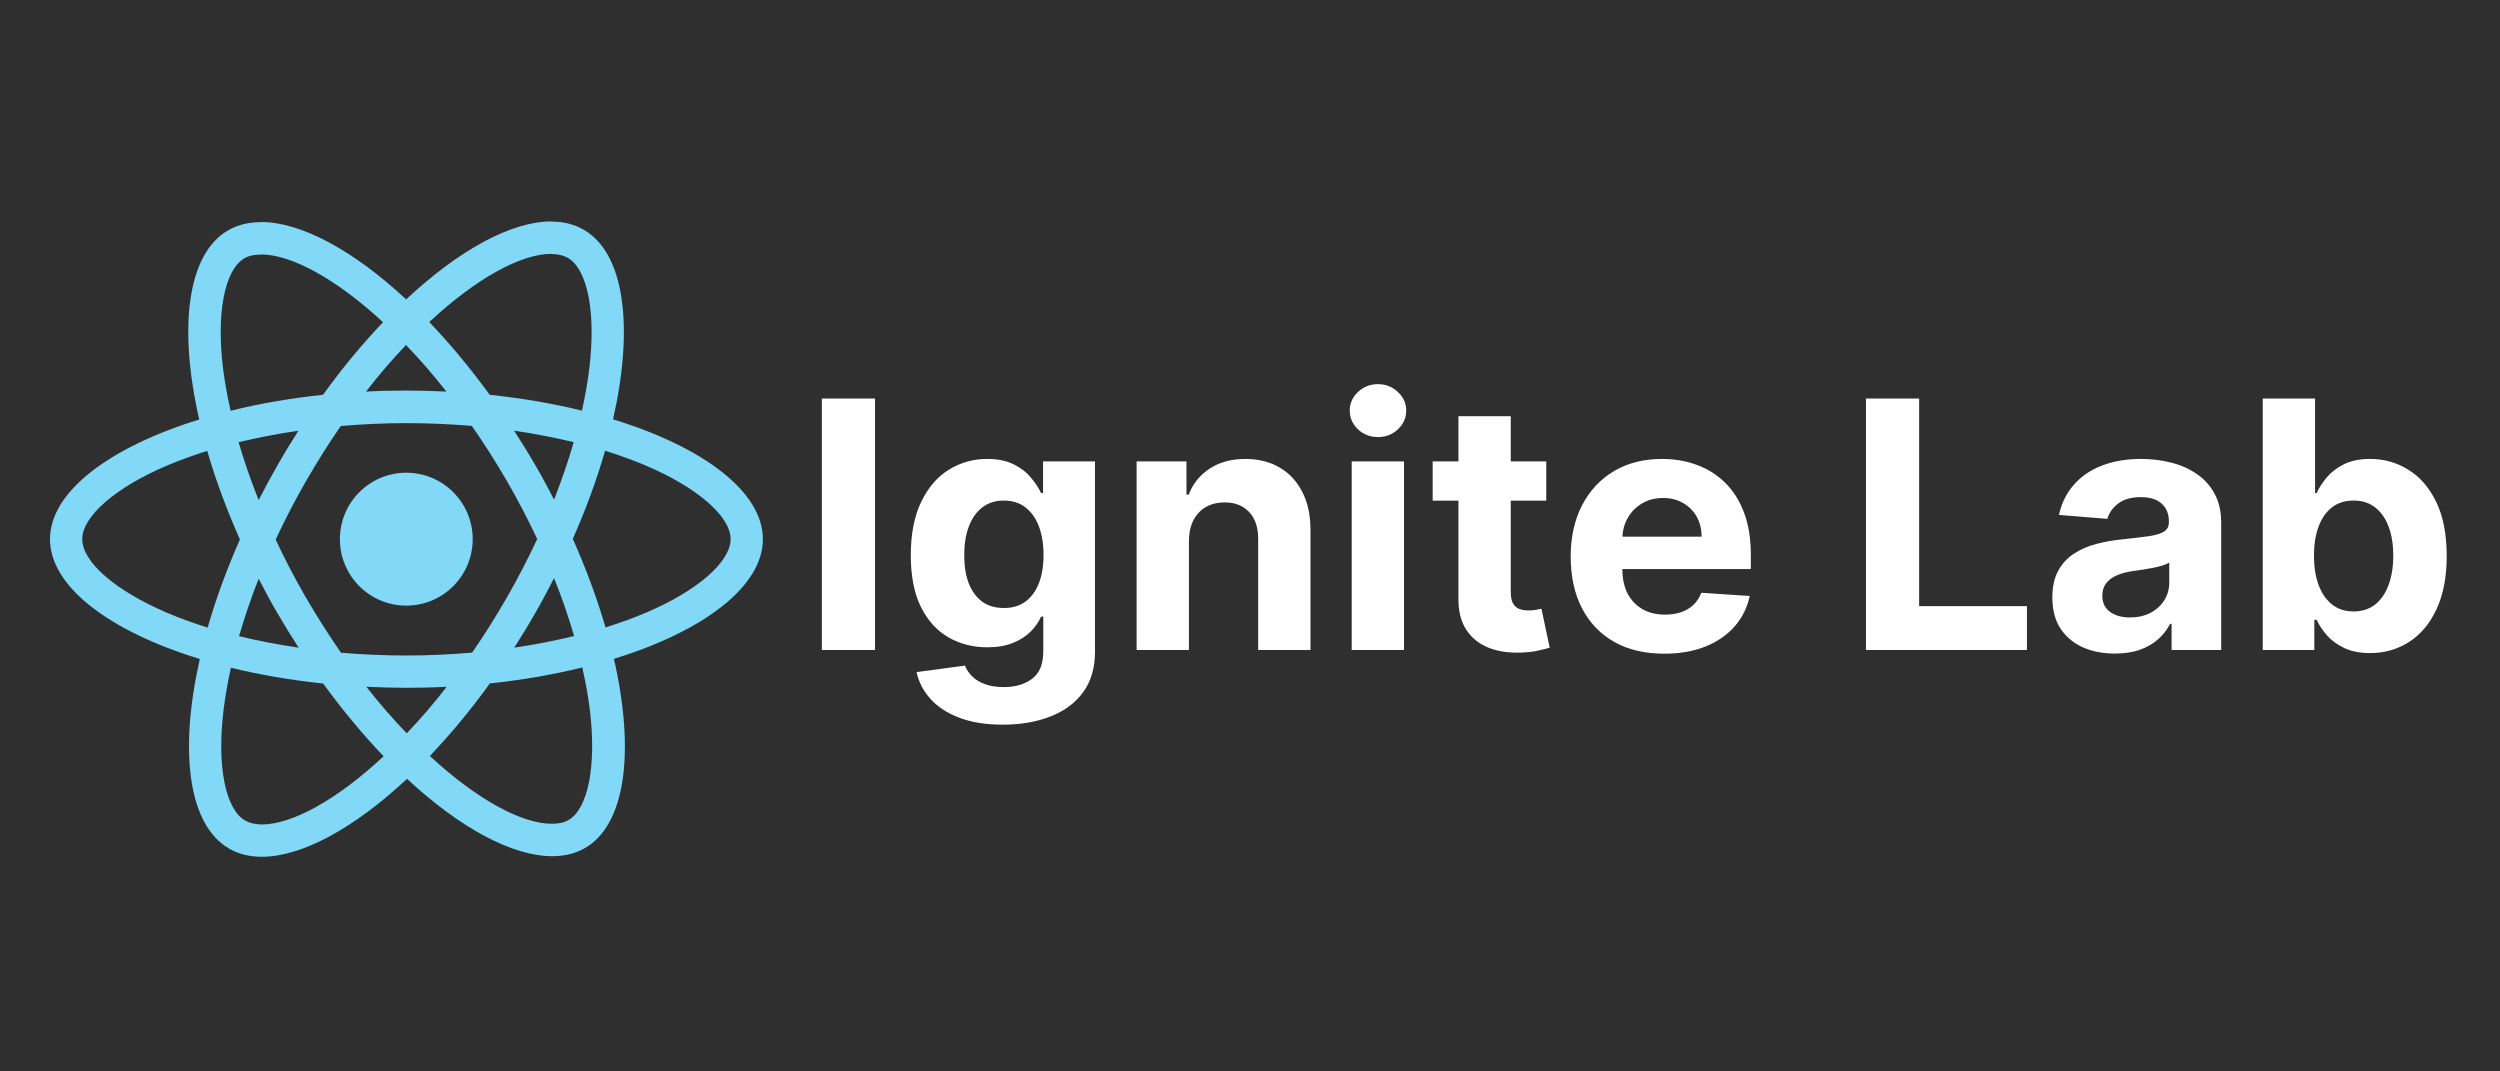 <svg width="350" height="150" viewBox="0 0 350 150" fill="none" xmlns="http://www.w3.org/2000/svg">
<rect width="350" height="150" fill="#2F2F2F"/>
<path d="M122.504 55.792V91H115.06V55.792H122.504ZM140.387 101.452C138.014 101.452 135.98 101.126 134.284 100.472C132.599 99.831 131.258 98.954 130.261 97.842C129.264 96.73 128.617 95.481 128.319 94.094L135.092 93.183C135.298 93.71 135.625 94.203 136.072 94.662C136.519 95.12 137.109 95.487 137.843 95.762C138.588 96.049 139.493 96.192 140.559 96.192C142.152 96.192 143.464 95.802 144.496 95.023C145.538 94.255 146.06 92.966 146.06 91.155V86.324H145.751C145.43 87.058 144.948 87.751 144.306 88.404C143.665 89.057 142.839 89.59 141.831 90.003C140.822 90.415 139.619 90.622 138.221 90.622C136.238 90.622 134.433 90.163 132.806 89.246C131.19 88.318 129.9 86.903 128.938 85C127.986 83.086 127.511 80.668 127.511 77.746C127.511 74.754 127.998 72.256 128.972 70.25C129.946 68.245 131.241 66.743 132.857 65.746C134.485 64.749 136.267 64.251 138.204 64.251C139.682 64.251 140.92 64.503 141.917 65.007C142.914 65.5 143.716 66.119 144.324 66.864C144.943 67.597 145.418 68.319 145.751 69.03H146.026V64.594H153.297V91.258C153.297 93.504 152.747 95.384 151.647 96.897C150.547 98.409 149.023 99.544 147.074 100.3C145.137 101.068 142.908 101.452 140.387 101.452ZM140.542 85.121C141.722 85.121 142.719 84.828 143.533 84.244C144.358 83.648 144.988 82.8 145.424 81.7C145.871 80.588 146.094 79.258 146.094 77.711C146.094 76.164 145.877 74.823 145.441 73.689C145.006 72.542 144.375 71.654 143.55 71.024C142.725 70.394 141.722 70.078 140.542 70.078C139.338 70.078 138.324 70.405 137.499 71.058C136.674 71.7 136.049 72.594 135.625 73.74C135.201 74.886 134.989 76.21 134.989 77.711C134.989 79.236 135.201 80.553 135.625 81.665C136.06 82.765 136.685 83.619 137.499 84.227C138.324 84.823 139.338 85.121 140.542 85.121ZM166.449 75.734V91H159.125V64.594H166.105V69.253H166.414C166.999 67.718 167.979 66.503 169.354 65.609C170.729 64.703 172.397 64.251 174.357 64.251C176.19 64.251 177.789 64.652 179.153 65.454C180.517 66.256 181.577 67.402 182.333 68.892C183.09 70.371 183.468 72.136 183.468 74.187V91H176.144V75.494C176.156 73.878 175.743 72.617 174.907 71.712C174.07 70.795 172.918 70.336 171.451 70.336C170.466 70.336 169.595 70.548 168.838 70.972C168.093 71.396 167.509 72.015 167.085 72.829C166.672 73.631 166.46 74.6 166.449 75.734ZM189.24 91V64.594H196.563V91H189.24ZM192.919 61.191C191.83 61.191 190.896 60.83 190.117 60.108C189.349 59.374 188.965 58.497 188.965 57.477C188.965 56.469 189.349 55.603 190.117 54.881C190.896 54.148 191.83 53.781 192.919 53.781C194.007 53.781 194.936 54.148 195.704 54.881C196.483 55.603 196.873 56.469 196.873 57.477C196.873 58.497 196.483 59.374 195.704 60.108C194.936 60.83 194.007 61.191 192.919 61.191ZM216.475 64.594V70.096H200.573V64.594H216.475ZM204.183 58.268H211.507V82.886C211.507 83.562 211.61 84.089 211.816 84.467C212.022 84.834 212.309 85.092 212.676 85.241C213.054 85.39 213.489 85.465 213.982 85.465C214.326 85.465 214.67 85.436 215.014 85.379C215.357 85.31 215.621 85.258 215.804 85.224L216.956 90.673C216.589 90.788 216.074 90.92 215.409 91.069C214.744 91.229 213.936 91.327 212.985 91.361C211.22 91.43 209.673 91.195 208.343 90.656C207.025 90.118 206 89.281 205.266 88.146C204.533 87.012 204.172 85.579 204.183 83.849V58.268ZM232.996 91.516C230.279 91.516 227.941 90.966 225.982 89.865C224.033 88.754 222.532 87.184 221.477 85.155C220.423 83.115 219.896 80.703 219.896 77.918C219.896 75.201 220.423 72.817 221.477 70.766C222.532 68.715 224.016 67.116 225.93 65.97C227.855 64.824 230.113 64.251 232.703 64.251C234.445 64.251 236.067 64.531 237.568 65.093C239.081 65.643 240.399 66.474 241.522 67.586C242.657 68.697 243.539 70.096 244.17 71.78C244.8 73.454 245.115 75.413 245.115 77.66V79.671H222.818V75.133H238.222C238.222 74.078 237.992 73.144 237.534 72.33C237.076 71.517 236.44 70.881 235.626 70.422C234.824 69.952 233.89 69.717 232.824 69.717C231.712 69.717 230.726 69.975 229.867 70.491C229.019 70.995 228.354 71.677 227.873 72.537C227.391 73.385 227.145 74.33 227.133 75.373V79.688C227.133 80.995 227.374 82.124 227.855 83.075C228.348 84.026 229.042 84.76 229.936 85.275C230.829 85.791 231.89 86.049 233.116 86.049C233.93 86.049 234.675 85.934 235.351 85.705C236.027 85.476 236.606 85.132 237.087 84.674C237.568 84.215 237.935 83.654 238.187 82.989L244.961 83.436C244.617 85.063 243.912 86.484 242.846 87.699C241.792 88.903 240.428 89.843 238.755 90.519C237.093 91.183 235.173 91.516 232.996 91.516ZM261.236 91V55.792H268.68V84.863H283.774V91H261.236ZM296.096 91.499C294.411 91.499 292.91 91.206 291.592 90.622C290.274 90.026 289.231 89.149 288.463 87.992C287.706 86.823 287.328 85.367 287.328 83.625C287.328 82.158 287.597 80.926 288.136 79.929C288.675 78.932 289.408 78.13 290.337 77.522C291.265 76.915 292.319 76.456 293.5 76.147C294.692 75.837 295.941 75.62 297.247 75.494C298.783 75.333 300.021 75.184 300.961 75.047C301.901 74.898 302.582 74.68 303.006 74.393C303.431 74.107 303.643 73.683 303.643 73.121V73.018C303.643 71.929 303.299 71.087 302.611 70.491C301.935 69.895 300.972 69.597 299.723 69.597C298.405 69.597 297.356 69.889 296.577 70.474C295.798 71.047 295.282 71.769 295.03 72.64L288.256 72.09C288.6 70.485 289.276 69.099 290.285 67.93C291.294 66.749 292.594 65.844 294.187 65.213C295.792 64.572 297.649 64.251 299.757 64.251C301.224 64.251 302.628 64.422 303.969 64.766C305.322 65.11 306.519 65.643 307.562 66.365C308.617 67.087 309.447 68.015 310.055 69.15C310.662 70.273 310.966 71.62 310.966 73.19V91H304.021V87.338H303.814C303.39 88.163 302.823 88.891 302.113 89.522C301.402 90.14 300.548 90.627 299.551 90.983C298.554 91.327 297.402 91.499 296.096 91.499ZM298.193 86.444C299.27 86.444 300.222 86.232 301.047 85.808C301.872 85.373 302.519 84.788 302.989 84.055C303.459 83.321 303.694 82.49 303.694 81.562V78.76C303.465 78.909 303.15 79.046 302.749 79.172C302.359 79.287 301.918 79.396 301.425 79.499C300.932 79.591 300.439 79.677 299.946 79.757C299.454 79.826 299.007 79.889 298.606 79.946C297.746 80.072 296.995 80.273 296.354 80.548C295.712 80.823 295.213 81.195 294.858 81.665C294.503 82.124 294.325 82.697 294.325 83.384C294.325 84.381 294.686 85.144 295.408 85.671C296.141 86.186 297.07 86.444 298.193 86.444ZM316.785 91V55.792H324.109V69.03H324.332C324.653 68.319 325.117 67.597 325.725 66.864C326.343 66.119 327.146 65.5 328.131 65.007C329.128 64.503 330.366 64.251 331.845 64.251C333.77 64.251 335.546 64.755 337.174 65.763C338.801 66.76 340.102 68.268 341.076 70.285C342.05 72.29 342.538 74.806 342.538 77.832C342.538 80.777 342.062 83.264 341.111 85.293C340.171 87.31 338.887 88.84 337.26 89.883C335.644 90.914 333.833 91.43 331.827 91.43C330.406 91.43 329.197 91.195 328.2 90.725C327.214 90.255 326.407 89.665 325.776 88.954C325.146 88.232 324.664 87.504 324.332 86.771H324.005V91H316.785ZM323.954 77.797C323.954 79.367 324.172 80.737 324.607 81.906C325.043 83.075 325.673 83.986 326.498 84.639C327.323 85.281 328.326 85.602 329.507 85.602C330.699 85.602 331.707 85.275 332.532 84.622C333.357 83.957 333.982 83.04 334.406 81.871C334.842 80.691 335.059 79.333 335.059 77.797C335.059 76.273 334.847 74.932 334.423 73.775C333.999 72.617 333.375 71.712 332.549 71.058C331.724 70.405 330.71 70.078 329.507 70.078C328.315 70.078 327.306 70.394 326.481 71.024C325.667 71.654 325.043 72.548 324.607 73.706C324.172 74.863 323.954 76.227 323.954 77.797Z" fill="white"/>
<path d="M106.803 75.484C106.803 68.867 98.524 62.597 85.829 58.708C88.759 45.76 87.457 35.459 81.72 32.16C80.398 31.387 78.852 31.02 77.163 31.02V35.56C78.099 35.56 78.852 35.744 79.482 36.09C82.249 37.678 83.449 43.724 82.513 51.501C82.29 53.415 81.924 55.431 81.476 57.487C77.489 56.51 73.135 55.756 68.558 55.268C65.812 51.501 62.964 48.081 60.096 45.088C66.727 38.92 72.952 35.54 77.184 35.54V31C71.589 31 64.266 34.99 56.861 41.912C49.456 35.031 42.133 31.081 36.538 31.081V35.621C40.749 35.621 46.995 38.981 53.626 45.109C50.778 48.101 47.93 51.501 45.225 55.268C40.627 55.756 36.274 56.51 32.286 57.507C31.819 55.471 31.473 53.496 31.229 51.603C30.273 43.826 31.452 37.779 34.199 36.171C34.809 35.805 35.602 35.642 36.538 35.642V31.102C34.829 31.102 33.283 31.468 31.941 32.242C26.224 35.54 24.943 45.821 27.892 58.729C15.239 62.638 7 68.888 7 75.484C7 82.101 15.28 88.371 27.974 92.26C25.044 105.208 26.346 115.509 32.083 118.807C33.405 119.581 34.951 119.948 36.66 119.948C42.255 119.948 49.578 115.957 56.983 109.035C64.388 115.917 71.711 119.866 77.306 119.866C79.014 119.866 80.561 119.5 81.903 118.726C87.62 115.428 88.901 105.147 85.951 92.239C98.564 88.351 106.803 82.08 106.803 75.484V75.484ZM80.317 61.905C79.564 64.531 78.628 67.239 77.57 69.946C76.736 68.318 75.861 66.689 74.905 65.06C73.969 63.432 72.973 61.844 71.976 60.296C74.865 60.724 77.651 61.253 80.317 61.905ZM70.999 83.587C69.413 86.335 67.785 88.941 66.097 91.364C63.066 91.629 59.994 91.771 56.902 91.771C53.83 91.771 50.758 91.629 47.747 91.384C46.059 88.962 44.411 86.376 42.824 83.648C41.278 80.981 39.874 78.273 38.593 75.545C39.854 72.817 41.278 70.089 42.804 67.422C44.391 64.673 46.018 62.068 47.706 59.645C50.738 59.38 53.809 59.238 56.902 59.238C59.973 59.238 63.045 59.38 66.056 59.624C67.745 62.047 69.392 64.633 70.979 67.361C72.525 70.028 73.929 72.736 75.21 75.464C73.929 78.192 72.525 80.92 70.999 83.587ZM77.57 80.94C78.669 83.668 79.605 86.396 80.377 89.043C77.713 89.694 74.905 90.244 71.996 90.672C72.993 89.104 73.99 87.496 74.926 85.847C75.861 84.218 76.736 82.569 77.57 80.94ZM56.942 102.663C55.05 100.708 53.158 98.53 51.287 96.148C53.118 96.23 54.989 96.291 56.881 96.291C58.794 96.291 60.685 96.25 62.537 96.148C60.706 98.53 58.814 100.708 56.942 102.663ZM41.807 90.672C38.918 90.244 36.131 89.715 33.466 89.063C34.219 86.437 35.155 83.729 36.213 81.022C37.047 82.65 37.922 84.279 38.878 85.908C39.834 87.536 40.81 89.124 41.807 90.672ZM56.841 48.305C58.733 50.259 60.624 52.438 62.496 54.82C60.665 54.738 58.794 54.677 56.902 54.677C54.989 54.677 53.097 54.718 51.246 54.82C53.077 52.438 54.969 50.259 56.841 48.305ZM41.787 60.296C40.79 61.864 39.793 63.472 38.857 65.121C37.922 66.75 37.047 68.379 36.213 70.007C35.114 67.279 34.178 64.551 33.405 61.905C36.07 61.273 38.878 60.724 41.787 60.296V60.296ZM23.376 85.785C16.175 82.711 11.516 78.68 11.516 75.484C11.516 72.288 16.175 68.236 23.376 65.182C25.126 64.429 27.038 63.757 29.011 63.126C30.171 67.117 31.697 71.27 33.588 75.525C31.717 79.759 30.212 83.892 29.072 87.862C27.058 87.231 25.146 86.539 23.376 85.785ZM34.321 114.878C31.554 113.29 30.354 107.244 31.29 99.467C31.513 97.553 31.88 95.537 32.327 93.481C36.314 94.458 40.668 95.212 45.245 95.7C47.991 99.467 50.839 102.887 53.708 105.88C47.076 112.048 40.851 115.428 36.62 115.428C35.704 115.408 34.931 115.224 34.321 114.878V114.878ZM82.575 99.365C83.531 107.142 82.351 113.188 79.605 114.797C78.994 115.163 78.201 115.326 77.265 115.326C73.054 115.326 66.809 111.967 60.177 105.839C63.025 102.846 65.873 99.446 68.579 95.68C73.176 95.191 77.529 94.438 81.517 93.44C81.985 95.497 82.351 97.471 82.575 99.365V99.365ZM90.407 85.785C88.657 86.539 86.745 87.211 84.772 87.842C83.612 83.851 82.086 79.698 80.194 75.443C82.066 71.209 83.571 67.076 84.711 63.106C86.725 63.737 88.637 64.429 90.427 65.182C97.629 68.257 102.287 72.288 102.287 75.484C102.267 78.68 97.608 82.732 90.407 85.785V85.785Z" fill="#81D8F7"/>
<path d="M56.881 84.788C62.016 84.788 66.178 80.622 66.178 75.484C66.178 70.346 62.016 66.18 56.881 66.18C51.747 66.18 47.584 70.346 47.584 75.484C47.584 80.622 51.747 84.788 56.881 84.788Z" fill="#81D8F7"/>
</svg>
